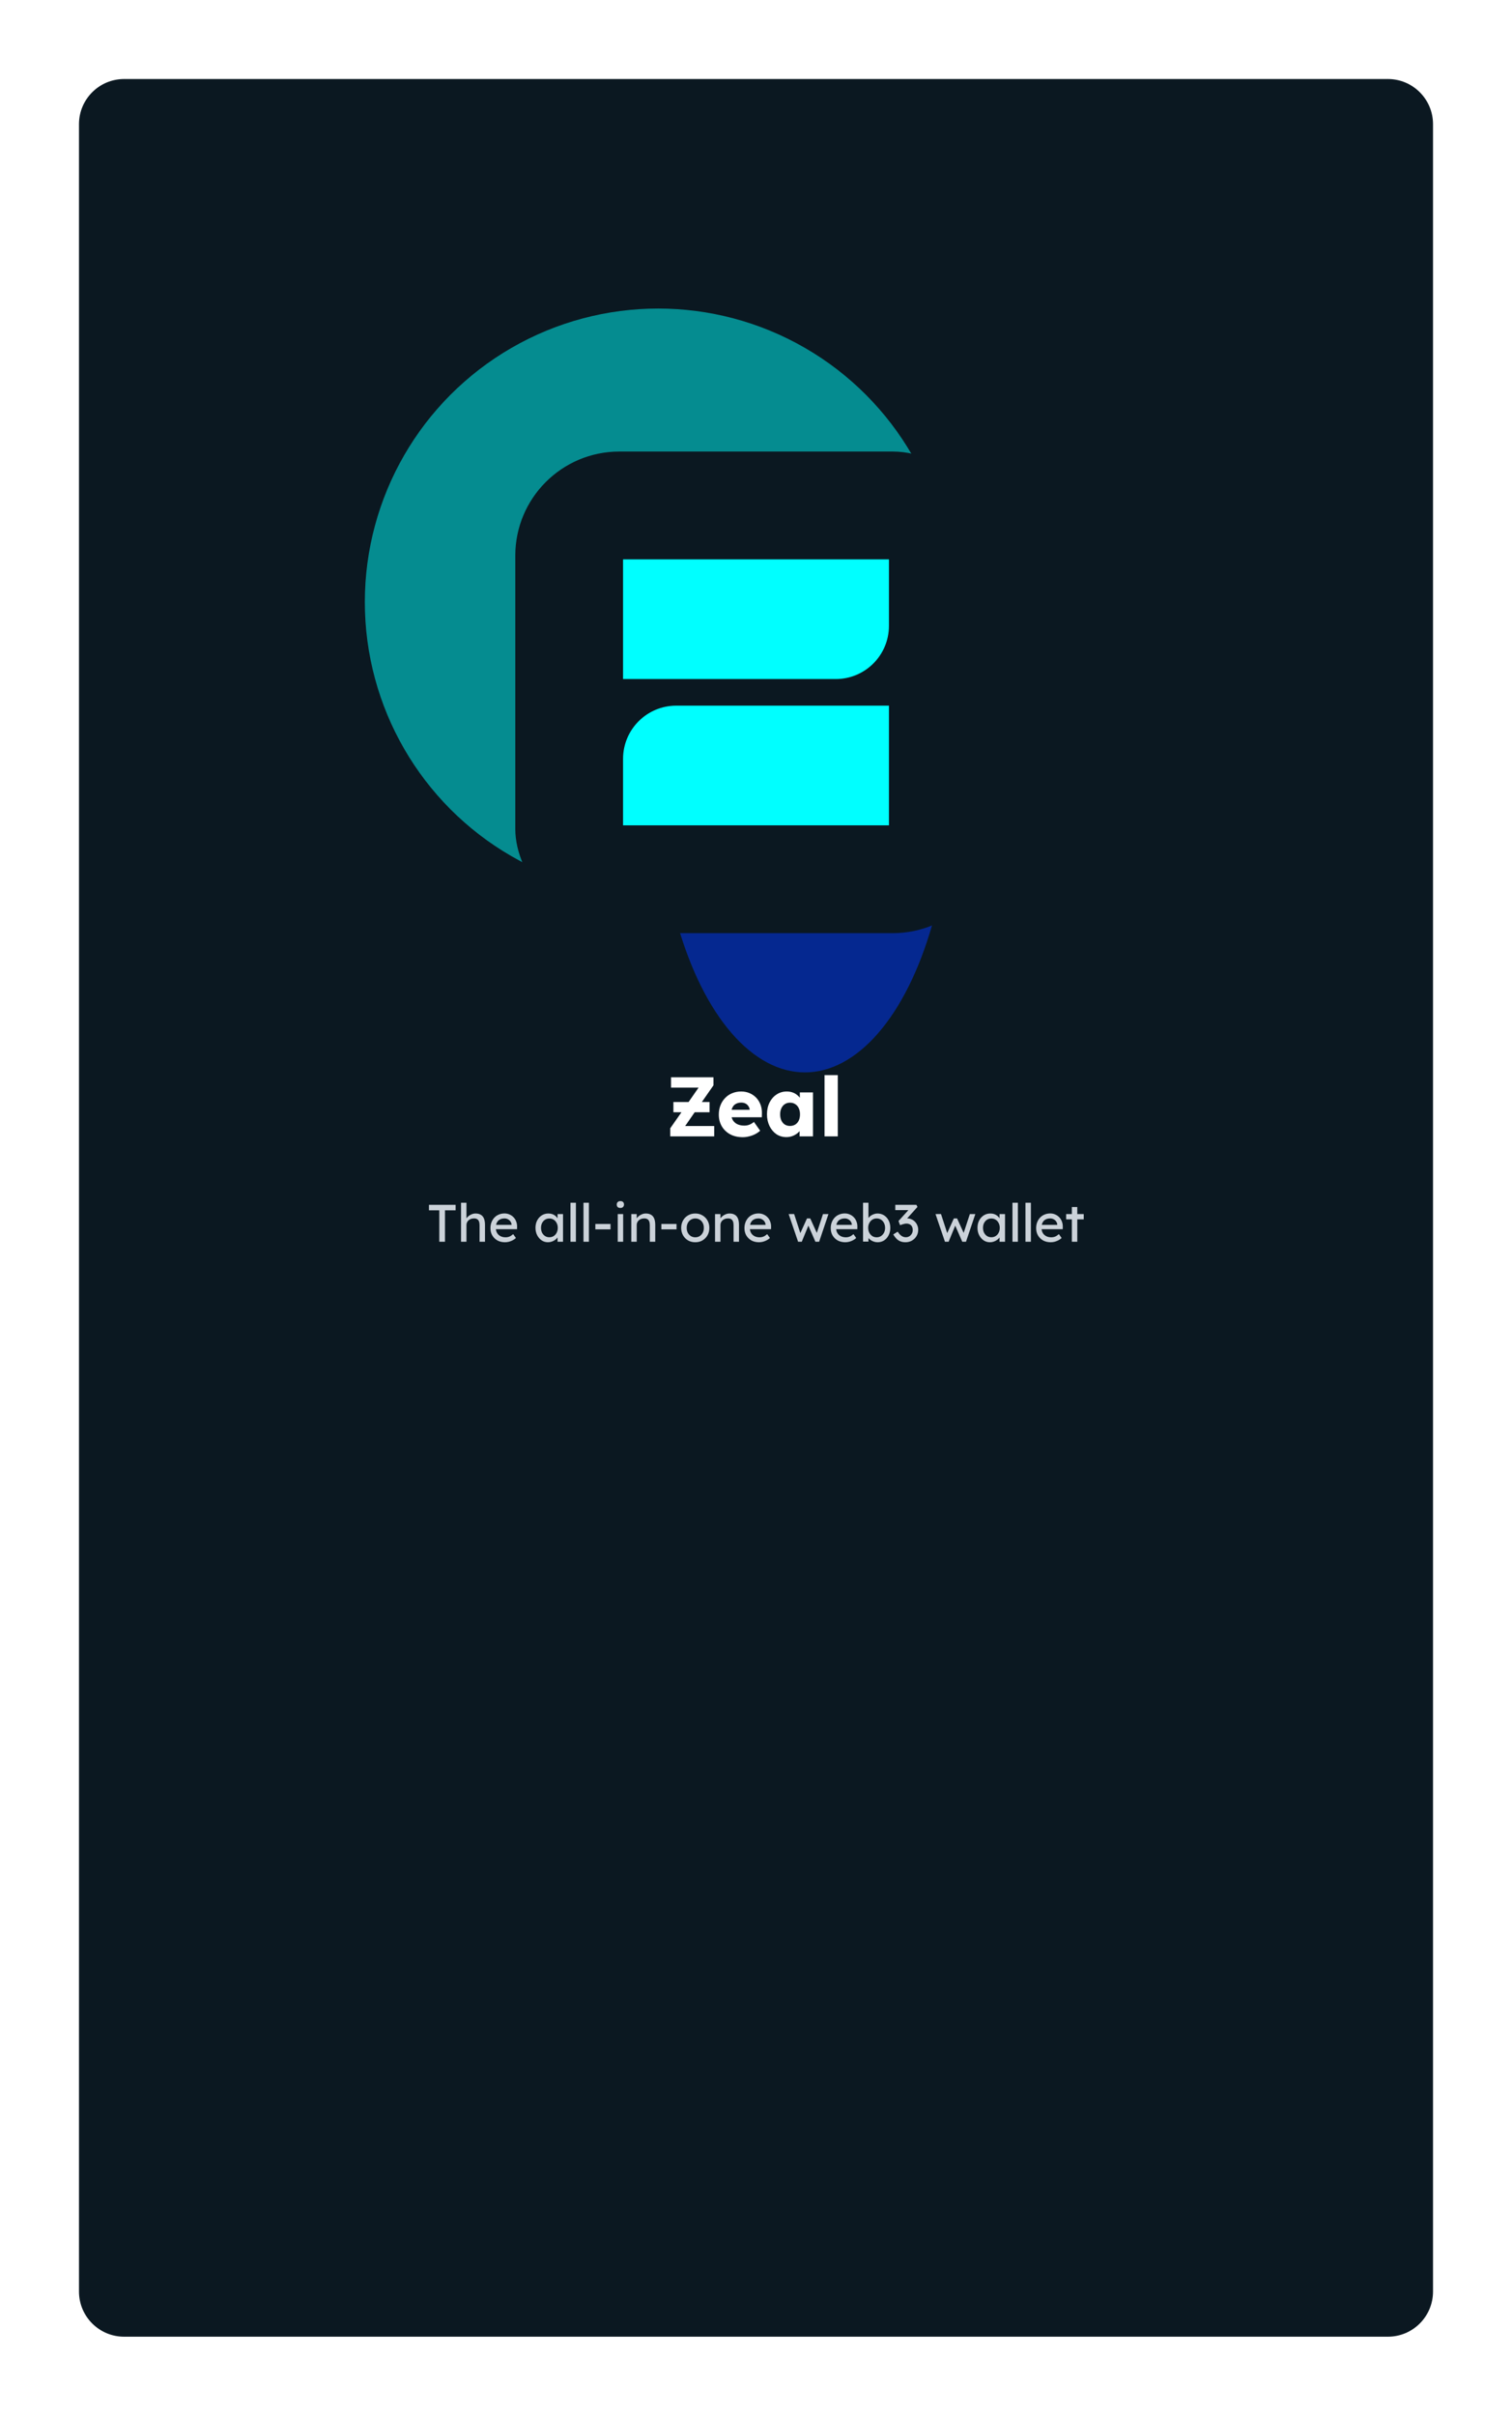 <svg width="402" height="642" viewBox="0 0 402 642" fill="none" xmlns="http://www.w3.org/2000/svg">
<g filter="url(#filter0_d_1009_319808)">
<g clip-path="url(#clip0_1009_319808)">
<path d="M21 25C21 18.373 26.373 13 33 13H369C375.627 13 381 18.373 381 25V601C381 607.627 375.627 613 369 613H33C26.373 613 21 607.627 21 601V25Z" fill="#0B1821"/>
<g opacity="0.5" filter="url(#filter1_f_1009_319808)">
<circle cx="175" cy="152" r="78" fill="#00FFFF"/>
</g>
<g opacity="0.5" filter="url(#filter2_f_1009_319808)">
<ellipse cx="214" cy="199" rx="39" ry="78" fill="#0038FF"/>
</g>
<rect x="137" y="112" width="128" height="128" rx="27.676" fill="#0B1821"/>
<path d="M165.656 211.343H236.343V179.534H179.794C171.986 179.534 165.656 185.863 165.656 193.671V211.343Z" fill="#00FFFF"/>
<path d="M236.343 140.656H165.656V172.465H222.205C230.013 172.465 236.343 166.136 236.343 158.328V140.656Z" fill="#00FFFF"/>
<path d="M179.043 284.869H183.071L185.735 281.045H178.409V278.295H189.688V280.443L186.605 284.869H188.657V287.598H184.693L182.169 291.25H189.892V294H178.205V291.841L181.181 287.598H179.043V284.869ZM197.49 294.22C196.199 294.22 195.077 293.963 194.124 293.45C193.17 292.922 192.43 292.211 191.902 291.316C191.374 290.407 191.11 289.373 191.11 288.214C191.11 287.319 191.256 286.498 191.55 285.75C191.843 285.002 192.254 284.357 192.782 283.814C193.31 283.257 193.933 282.831 194.652 282.538C195.385 282.23 196.184 282.076 197.05 282.076C197.871 282.076 198.619 282.223 199.294 282.516C199.983 282.809 200.577 283.22 201.076 283.748C201.574 284.276 201.956 284.899 202.22 285.618C202.484 286.337 202.601 287.121 202.572 287.972L202.55 288.918H193.244L192.738 286.938H199.69L199.316 287.356V286.916C199.286 286.549 199.169 286.227 198.964 285.948C198.773 285.655 198.516 285.427 198.194 285.266C197.871 285.105 197.504 285.024 197.094 285.024C196.522 285.024 196.03 285.141 195.62 285.376C195.224 285.596 194.923 285.926 194.718 286.366C194.512 286.791 194.41 287.319 194.41 287.95C194.41 288.595 194.542 289.16 194.806 289.644C195.084 290.113 195.48 290.48 195.994 290.744C196.522 291.008 197.145 291.14 197.864 291.14C198.362 291.14 198.802 291.067 199.184 290.92C199.58 290.773 200.005 290.524 200.46 290.172L202.11 292.504C201.655 292.9 201.171 293.223 200.658 293.472C200.144 293.721 199.616 293.905 199.074 294.022C198.546 294.154 198.018 294.22 197.49 294.22ZM209.069 294.198C208.086 294.198 207.206 293.941 206.429 293.428C205.666 292.9 205.058 292.181 204.603 291.272C204.148 290.348 203.921 289.307 203.921 288.148C203.921 286.96 204.148 285.911 204.603 285.002C205.058 284.093 205.681 283.381 206.473 282.868C207.265 282.34 208.167 282.076 209.179 282.076C209.736 282.076 210.242 282.157 210.697 282.318C211.166 282.479 211.577 282.707 211.929 283C212.281 283.279 212.582 283.609 212.831 283.99C213.08 284.357 213.264 284.753 213.381 285.178L212.655 285.09V282.318H216.153V294H212.589V291.184L213.381 291.162C213.264 291.573 213.073 291.961 212.809 292.328C212.545 292.695 212.222 293.017 211.841 293.296C211.46 293.575 211.034 293.795 210.565 293.956C210.096 294.117 209.597 294.198 209.069 294.198ZM210.037 291.228C210.58 291.228 211.049 291.103 211.445 290.854C211.841 290.605 212.149 290.253 212.369 289.798C212.589 289.329 212.699 288.779 212.699 288.148C212.699 287.517 212.589 286.975 212.369 286.52C212.149 286.051 211.841 285.691 211.445 285.442C211.049 285.178 210.58 285.046 210.037 285.046C209.509 285.046 209.047 285.178 208.651 285.442C208.27 285.691 207.969 286.051 207.749 286.52C207.529 286.975 207.419 287.517 207.419 288.148C207.419 288.779 207.529 289.329 207.749 289.798C207.969 290.253 208.27 290.605 208.651 290.854C209.047 291.103 209.509 291.228 210.037 291.228ZM219.224 294V277.72H222.744V294H219.224Z" fill="white"/>
<path d="M116.796 322V313.656H114.052V312.2H121.136V313.656H118.308V322H116.796ZM122.576 322V311.64H124.018V316.162L123.766 316.33C123.86 316.003 124.042 315.705 124.312 315.434C124.583 315.154 124.905 314.93 125.278 314.762C125.652 314.585 126.034 314.496 126.426 314.496C126.986 314.496 127.453 314.608 127.826 314.832C128.2 315.047 128.48 315.378 128.666 315.826C128.853 316.274 128.946 316.839 128.946 317.52V322H127.504V317.618C127.504 317.198 127.448 316.853 127.336 316.582C127.224 316.302 127.052 316.101 126.818 315.98C126.585 315.849 126.296 315.793 125.95 315.812C125.67 315.812 125.414 315.859 125.18 315.952C124.947 316.036 124.742 316.157 124.564 316.316C124.396 316.475 124.261 316.661 124.158 316.876C124.065 317.081 124.018 317.305 124.018 317.548V322H123.304C123.183 322 123.062 322 122.94 322C122.819 322 122.698 322 122.576 322ZM134.272 322.14C133.516 322.14 132.844 321.981 132.256 321.664C131.678 321.337 131.22 320.894 130.884 320.334C130.558 319.774 130.394 319.13 130.394 318.402C130.394 317.823 130.488 317.296 130.674 316.82C130.861 316.344 131.118 315.933 131.444 315.588C131.78 315.233 132.177 314.963 132.634 314.776C133.101 314.58 133.605 314.482 134.146 314.482C134.622 314.482 135.066 314.575 135.476 314.762C135.887 314.939 136.242 315.187 136.54 315.504C136.848 315.821 137.082 316.199 137.24 316.638C137.408 317.067 137.488 317.539 137.478 318.052L137.464 318.668H131.458L131.136 317.52H136.218L136.008 317.758V317.422C135.98 317.114 135.878 316.839 135.7 316.596C135.523 316.353 135.299 316.162 135.028 316.022C134.758 315.882 134.464 315.812 134.146 315.812C133.642 315.812 133.218 315.91 132.872 316.106C132.527 316.293 132.266 316.573 132.088 316.946C131.911 317.31 131.822 317.763 131.822 318.304C131.822 318.817 131.93 319.265 132.144 319.648C132.359 320.021 132.662 320.311 133.054 320.516C133.446 320.721 133.899 320.824 134.412 320.824C134.776 320.824 135.112 320.763 135.42 320.642C135.738 320.521 136.078 320.301 136.442 319.984L137.17 321.006C136.946 321.23 136.671 321.426 136.344 321.594C136.027 321.762 135.686 321.897 135.322 322C134.968 322.093 134.618 322.14 134.272 322.14ZM145.677 322.14C145.07 322.14 144.515 321.972 144.011 321.636C143.516 321.3 143.119 320.843 142.821 320.264C142.522 319.685 142.373 319.032 142.373 318.304C142.373 317.567 142.522 316.913 142.821 316.344C143.129 315.765 143.539 315.313 144.053 314.986C144.575 314.659 145.159 314.496 145.803 314.496C146.185 314.496 146.535 314.552 146.853 314.664C147.17 314.776 147.445 314.935 147.679 315.14C147.921 315.336 148.117 315.565 148.267 315.826C148.425 316.087 148.523 316.367 148.561 316.666L148.239 316.554V314.65H149.695V322H148.239V320.25L148.575 320.152C148.519 320.404 148.402 320.651 148.225 320.894C148.057 321.127 147.837 321.337 147.567 321.524C147.305 321.711 147.011 321.86 146.685 321.972C146.367 322.084 146.031 322.14 145.677 322.14ZM146.055 320.81C146.493 320.81 146.881 320.703 147.217 320.488C147.553 320.273 147.814 319.979 148.001 319.606C148.197 319.223 148.295 318.789 148.295 318.304C148.295 317.828 148.197 317.403 148.001 317.03C147.814 316.657 147.553 316.363 147.217 316.148C146.881 315.933 146.493 315.826 146.055 315.826C145.625 315.826 145.243 315.933 144.907 316.148C144.58 316.363 144.319 316.657 144.123 317.03C143.936 317.403 143.843 317.828 143.843 318.304C143.843 318.789 143.936 319.223 144.123 319.606C144.319 319.979 144.58 320.273 144.907 320.488C145.243 320.703 145.625 320.81 146.055 320.81ZM151.676 322V311.64H153.118V322H151.676ZM155.129 322V311.64H156.571V322H155.129ZM158.289 318.71V317.282H162.321V318.71H158.289ZM164.242 322V314.65H165.684V322H164.242ZM164.942 313.026C164.634 313.026 164.396 312.947 164.228 312.788C164.06 312.629 163.976 312.405 163.976 312.116C163.976 311.845 164.06 311.626 164.228 311.458C164.406 311.29 164.644 311.206 164.942 311.206C165.25 311.206 165.488 311.285 165.656 311.444C165.824 311.603 165.908 311.827 165.908 312.116C165.908 312.387 165.82 312.606 165.642 312.774C165.474 312.942 165.241 313.026 164.942 313.026ZM167.841 322V314.65H169.283V316.162L169.031 316.33C169.124 316.003 169.306 315.705 169.577 315.434C169.847 315.154 170.169 314.93 170.543 314.762C170.916 314.585 171.299 314.496 171.691 314.496C172.251 314.496 172.717 314.608 173.091 314.832C173.464 315.047 173.744 315.378 173.931 315.826C174.117 316.274 174.211 316.839 174.211 317.52V322H172.769V317.618C172.769 317.198 172.713 316.853 172.601 316.582C172.489 316.302 172.316 316.101 172.083 315.98C171.849 315.849 171.56 315.793 171.215 315.812C170.935 315.812 170.678 315.859 170.445 315.952C170.211 316.036 170.006 316.157 169.829 316.316C169.661 316.475 169.525 316.661 169.423 316.876C169.329 317.081 169.283 317.305 169.283 317.548V322H168.569C168.447 322 168.326 322 168.205 322C168.083 322 167.962 322 167.841 322ZM175.841 318.71V317.282H179.873V318.71H175.841ZM184.86 322.14C184.142 322.14 183.498 321.977 182.928 321.65C182.368 321.314 181.925 320.861 181.598 320.292C181.272 319.713 181.108 319.055 181.108 318.318C181.108 317.581 181.272 316.927 181.598 316.358C181.925 315.779 182.368 315.327 182.928 315C183.498 314.664 184.142 314.496 184.86 314.496C185.57 314.496 186.204 314.664 186.764 315C187.334 315.327 187.782 315.779 188.108 316.358C188.435 316.927 188.598 317.581 188.598 318.318C188.598 319.055 188.435 319.713 188.108 320.292C187.782 320.861 187.334 321.314 186.764 321.65C186.204 321.977 185.57 322.14 184.86 322.14ZM184.86 320.824C185.299 320.824 185.691 320.717 186.036 320.502C186.382 320.278 186.652 319.979 186.848 319.606C187.044 319.223 187.138 318.794 187.128 318.318C187.138 317.833 187.044 317.403 186.848 317.03C186.652 316.647 186.382 316.349 186.036 316.134C185.691 315.919 185.299 315.812 184.86 315.812C184.422 315.812 184.025 315.924 183.67 316.148C183.325 316.363 183.054 316.661 182.858 317.044C182.662 317.417 182.569 317.842 182.578 318.318C182.569 318.794 182.662 319.223 182.858 319.606C183.054 319.979 183.325 320.278 183.67 320.502C184.025 320.717 184.422 320.824 184.86 320.824ZM190.109 322V314.65H191.551V316.162L191.299 316.33C191.393 316.003 191.575 315.705 191.845 315.434C192.116 315.154 192.438 314.93 192.811 314.762C193.185 314.585 193.567 314.496 193.959 314.496C194.519 314.496 194.986 314.608 195.359 314.832C195.733 315.047 196.013 315.378 196.199 315.826C196.386 316.274 196.479 316.839 196.479 317.52V322H195.037V317.618C195.037 317.198 194.981 316.853 194.869 316.582C194.757 316.302 194.585 316.101 194.351 315.98C194.118 315.849 193.829 315.793 193.483 315.812C193.203 315.812 192.947 315.859 192.713 315.952C192.48 316.036 192.275 316.157 192.097 316.316C191.929 316.475 191.794 316.661 191.691 316.876C191.598 317.081 191.551 317.305 191.551 317.548V322H190.837C190.716 322 190.595 322 190.473 322C190.352 322 190.231 322 190.109 322ZM201.805 322.14C201.049 322.14 200.377 321.981 199.789 321.664C199.211 321.337 198.753 320.894 198.417 320.334C198.091 319.774 197.927 319.13 197.927 318.402C197.927 317.823 198.021 317.296 198.207 316.82C198.394 316.344 198.651 315.933 198.977 315.588C199.313 315.233 199.71 314.963 200.167 314.776C200.634 314.58 201.138 314.482 201.679 314.482C202.155 314.482 202.599 314.575 203.009 314.762C203.42 314.939 203.775 315.187 204.073 315.504C204.381 315.821 204.615 316.199 204.773 316.638C204.941 317.067 205.021 317.539 205.011 318.052L204.997 318.668H198.991L198.669 317.52H203.751L203.541 317.758V317.422C203.513 317.114 203.411 316.839 203.233 316.596C203.056 316.353 202.832 316.162 202.561 316.022C202.291 315.882 201.997 315.812 201.679 315.812C201.175 315.812 200.751 315.91 200.405 316.106C200.06 316.293 199.799 316.573 199.621 316.946C199.444 317.31 199.355 317.763 199.355 318.304C199.355 318.817 199.463 319.265 199.677 319.648C199.892 320.021 200.195 320.311 200.587 320.516C200.979 320.721 201.432 320.824 201.945 320.824C202.309 320.824 202.645 320.763 202.953 320.642C203.271 320.521 203.611 320.301 203.975 319.984L204.703 321.006C204.479 321.23 204.204 321.426 203.877 321.594C203.56 321.762 203.219 321.897 202.855 322C202.501 322.093 202.151 322.14 201.805 322.14ZM212.188 322L209.682 314.65L211.138 314.636L212.93 320.138L212.608 320.11L214.554 315.812H215.422L217.382 320.124L217.004 320.152L218.81 314.65H220.266L217.788 322H216.794L214.75 317.324L215.072 317.366L213.168 322H212.188ZM224.744 322.14C223.988 322.14 223.316 321.981 222.728 321.664C222.149 321.337 221.692 320.894 221.356 320.334C221.029 319.774 220.866 319.13 220.866 318.402C220.866 317.823 220.959 317.296 221.146 316.82C221.333 316.344 221.589 315.933 221.916 315.588C222.252 315.233 222.649 314.963 223.106 314.776C223.573 314.58 224.077 314.482 224.618 314.482C225.094 314.482 225.537 314.575 225.948 314.762C226.359 314.939 226.713 315.187 227.012 315.504C227.32 315.821 227.553 316.199 227.712 316.638C227.88 317.067 227.959 317.539 227.95 318.052L227.936 318.668H221.93L221.608 317.52H226.69L226.48 317.758V317.422C226.452 317.114 226.349 316.839 226.172 316.596C225.995 316.353 225.771 316.162 225.5 316.022C225.229 315.882 224.935 315.812 224.618 315.812C224.114 315.812 223.689 315.91 223.344 316.106C222.999 316.293 222.737 316.573 222.56 316.946C222.383 317.31 222.294 317.763 222.294 318.304C222.294 318.817 222.401 319.265 222.616 319.648C222.831 320.021 223.134 320.311 223.526 320.516C223.918 320.721 224.371 320.824 224.884 320.824C225.248 320.824 225.584 320.763 225.892 320.642C226.209 320.521 226.55 320.301 226.914 319.984L227.642 321.006C227.418 321.23 227.143 321.426 226.816 321.594C226.499 321.762 226.158 321.897 225.794 322C225.439 322.093 225.089 322.14 224.744 322.14ZM233.321 322.14C233.003 322.14 232.686 322.089 232.369 321.986C232.061 321.883 231.776 321.748 231.515 321.58C231.263 321.403 231.048 321.211 230.871 321.006C230.703 320.791 230.591 320.577 230.535 320.362L230.899 320.166V321.958H229.457V311.64H230.899V316.33L230.675 316.204C230.721 315.989 230.824 315.784 230.983 315.588C231.141 315.383 231.342 315.201 231.585 315.042C231.837 314.874 232.107 314.743 232.397 314.65C232.686 314.547 232.98 314.496 233.279 314.496C233.941 314.496 234.529 314.659 235.043 314.986C235.556 315.313 235.962 315.765 236.261 316.344C236.559 316.913 236.709 317.567 236.709 318.304C236.709 319.041 236.559 319.699 236.261 320.278C235.971 320.857 235.57 321.314 235.057 321.65C234.543 321.977 233.965 322.14 233.321 322.14ZM233.083 320.824C233.512 320.824 233.895 320.717 234.231 320.502C234.567 320.278 234.833 319.979 235.029 319.606C235.225 319.223 235.323 318.789 235.323 318.304C235.323 317.828 235.225 317.403 235.029 317.03C234.842 316.647 234.581 316.349 234.245 316.134C233.909 315.919 233.521 315.812 233.083 315.812C232.644 315.812 232.257 315.919 231.921 316.134C231.585 316.349 231.319 316.647 231.123 317.03C230.927 317.403 230.829 317.828 230.829 318.304C230.829 318.789 230.927 319.223 231.123 319.606C231.319 319.979 231.585 320.278 231.921 320.502C232.257 320.717 232.644 320.824 233.083 320.824ZM240.721 322.14C240.03 322.14 239.428 321.981 238.915 321.664C238.411 321.347 237.935 320.815 237.487 320.068L238.663 319.326C238.896 319.671 239.125 319.956 239.349 320.18C239.582 320.395 239.82 320.553 240.063 320.656C240.306 320.759 240.562 320.81 240.833 320.81C241.16 320.81 241.463 320.731 241.743 320.572C242.023 320.404 242.247 320.175 242.415 319.886C242.583 319.597 242.667 319.27 242.667 318.906C242.667 318.542 242.602 318.234 242.471 317.982C242.34 317.721 242.149 317.525 241.897 317.394C241.645 317.254 241.346 317.184 241.001 317.184C240.842 317.184 240.674 317.203 240.497 317.24C240.329 317.268 240.147 317.315 239.951 317.38C239.755 317.436 239.54 317.511 239.307 317.604L238.887 316.498L241.911 313.166L242.205 313.6H238.033V312.2H243.647L243.927 312.76L240.721 316.316L240.371 315.952C240.446 315.915 240.567 315.882 240.735 315.854C240.912 315.817 241.057 315.798 241.169 315.798C241.58 315.798 241.962 315.877 242.317 316.036C242.681 316.185 242.994 316.4 243.255 316.68C243.526 316.951 243.736 317.273 243.885 317.646C244.044 318.01 244.123 318.402 244.123 318.822C244.123 319.457 243.969 320.026 243.661 320.53C243.362 321.025 242.956 321.417 242.443 321.706C241.93 321.995 241.356 322.14 240.721 322.14ZM251.235 322L248.729 314.65L250.185 314.636L251.977 320.138L251.655 320.11L253.601 315.812H254.469L256.429 320.124L256.051 320.152L257.857 314.65H259.313L256.835 322H255.841L253.797 317.324L254.119 317.366L252.215 322H251.235ZM263.189 322.14C262.582 322.14 262.027 321.972 261.523 321.636C261.028 321.3 260.631 320.843 260.333 320.264C260.034 319.685 259.885 319.032 259.885 318.304C259.885 317.567 260.034 316.913 260.333 316.344C260.641 315.765 261.051 315.313 261.565 314.986C262.087 314.659 262.671 314.496 263.315 314.496C263.697 314.496 264.047 314.552 264.365 314.664C264.682 314.776 264.957 314.935 265.191 315.14C265.433 315.336 265.629 315.565 265.779 315.826C265.937 316.087 266.035 316.367 266.073 316.666L265.751 316.554V314.65H267.207V322H265.751V320.25L266.087 320.152C266.031 320.404 265.914 320.651 265.737 320.894C265.569 321.127 265.349 321.337 265.079 321.524C264.817 321.711 264.523 321.86 264.197 321.972C263.879 322.084 263.543 322.14 263.189 322.14ZM263.567 320.81C264.005 320.81 264.393 320.703 264.729 320.488C265.065 320.273 265.326 319.979 265.513 319.606C265.709 319.223 265.807 318.789 265.807 318.304C265.807 317.828 265.709 317.403 265.513 317.03C265.326 316.657 265.065 316.363 264.729 316.148C264.393 315.933 264.005 315.826 263.567 315.826C263.137 315.826 262.755 315.933 262.419 316.148C262.092 316.363 261.831 316.657 261.635 317.03C261.448 317.403 261.355 317.828 261.355 318.304C261.355 318.789 261.448 319.223 261.635 319.606C261.831 319.979 262.092 320.273 262.419 320.488C262.755 320.703 263.137 320.81 263.567 320.81ZM269.188 322V311.64H270.63V322H269.188ZM272.641 322V311.64H274.083V322H272.641ZM279.36 322.14C278.604 322.14 277.932 321.981 277.344 321.664C276.765 321.337 276.308 320.894 275.972 320.334C275.645 319.774 275.482 319.13 275.482 318.402C275.482 317.823 275.575 317.296 275.762 316.82C275.949 316.344 276.205 315.933 276.532 315.588C276.868 315.233 277.265 314.963 277.722 314.776C278.189 314.58 278.693 314.482 279.234 314.482C279.71 314.482 280.153 314.575 280.564 314.762C280.975 314.939 281.329 315.187 281.628 315.504C281.936 315.821 282.169 316.199 282.328 316.638C282.496 317.067 282.575 317.539 282.566 318.052L282.552 318.668H276.546L276.224 317.52H281.306L281.096 317.758V317.422C281.068 317.114 280.965 316.839 280.788 316.596C280.611 316.353 280.387 316.162 280.116 316.022C279.845 315.882 279.551 315.812 279.234 315.812C278.73 315.812 278.305 315.91 277.96 316.106C277.615 316.293 277.353 316.573 277.176 316.946C276.999 317.31 276.91 317.763 276.91 318.304C276.91 318.817 277.017 319.265 277.232 319.648C277.447 320.021 277.75 320.311 278.142 320.516C278.534 320.721 278.987 320.824 279.5 320.824C279.864 320.824 280.2 320.763 280.508 320.642C280.825 320.521 281.166 320.301 281.53 319.984L282.258 321.006C282.034 321.23 281.759 321.426 281.432 321.594C281.115 321.762 280.774 321.897 280.41 322C280.055 322.093 279.705 322.14 279.36 322.14ZM284.983 322V312.774H286.425V322H284.983ZM283.457 316.05V314.65H288.133V316.05H283.457Z" fill="#CBD2D9"/>
</g>
</g>
<defs>
<filter id="filter0_d_1009_319808" x="0" y="0" width="402" height="642" filterUnits="userSpaceOnUse" color-interpolation-filters="sRGB">
<feFlood flood-opacity="0" result="BackgroundImageFix"/>
<feColorMatrix in="SourceAlpha" type="matrix" values="0 0 0 0 0 0 0 0 0 0 0 0 0 0 0 0 0 0 127 0" result="hardAlpha"/>
<feMorphology radius="4" operator="dilate" in="SourceAlpha" result="effect1_dropShadow_1009_319808"/>
<feOffset dy="8"/>
<feGaussianBlur stdDeviation="8.5"/>
<feComposite in2="hardAlpha" operator="out"/>
<feColorMatrix type="matrix" values="0 0 0 0 0.032 0 0 0 0 0.014 0 0 0 0 0.083 0 0 0 0.12 0"/>
<feBlend mode="normal" in2="BackgroundImageFix" result="effect1_dropShadow_1009_319808"/>
<feBlend mode="normal" in="SourceGraphic" in2="effect1_dropShadow_1009_319808" result="shape"/>
</filter>
<filter id="filter1_f_1009_319808" x="-27" y="-50" width="404" height="404" filterUnits="userSpaceOnUse" color-interpolation-filters="sRGB">
<feFlood flood-opacity="0" result="BackgroundImageFix"/>
<feBlend mode="normal" in="SourceGraphic" in2="BackgroundImageFix" result="shape"/>
<feGaussianBlur stdDeviation="62" result="effect1_foregroundBlur_1009_319808"/>
</filter>
<filter id="filter2_f_1009_319808" x="51" y="-3" width="326" height="404" filterUnits="userSpaceOnUse" color-interpolation-filters="sRGB">
<feFlood flood-opacity="0" result="BackgroundImageFix"/>
<feBlend mode="normal" in="SourceGraphic" in2="BackgroundImageFix" result="shape"/>
<feGaussianBlur stdDeviation="62" result="effect1_foregroundBlur_1009_319808"/>
</filter>
<clipPath id="clip0_1009_319808">
<path d="M21 25C21 18.373 26.373 13 33 13H369C375.627 13 381 18.373 381 25V601C381 607.627 375.627 613 369 613H33C26.373 613 21 607.627 21 601V25Z" fill="white"/>
</clipPath>
</defs>
</svg>
